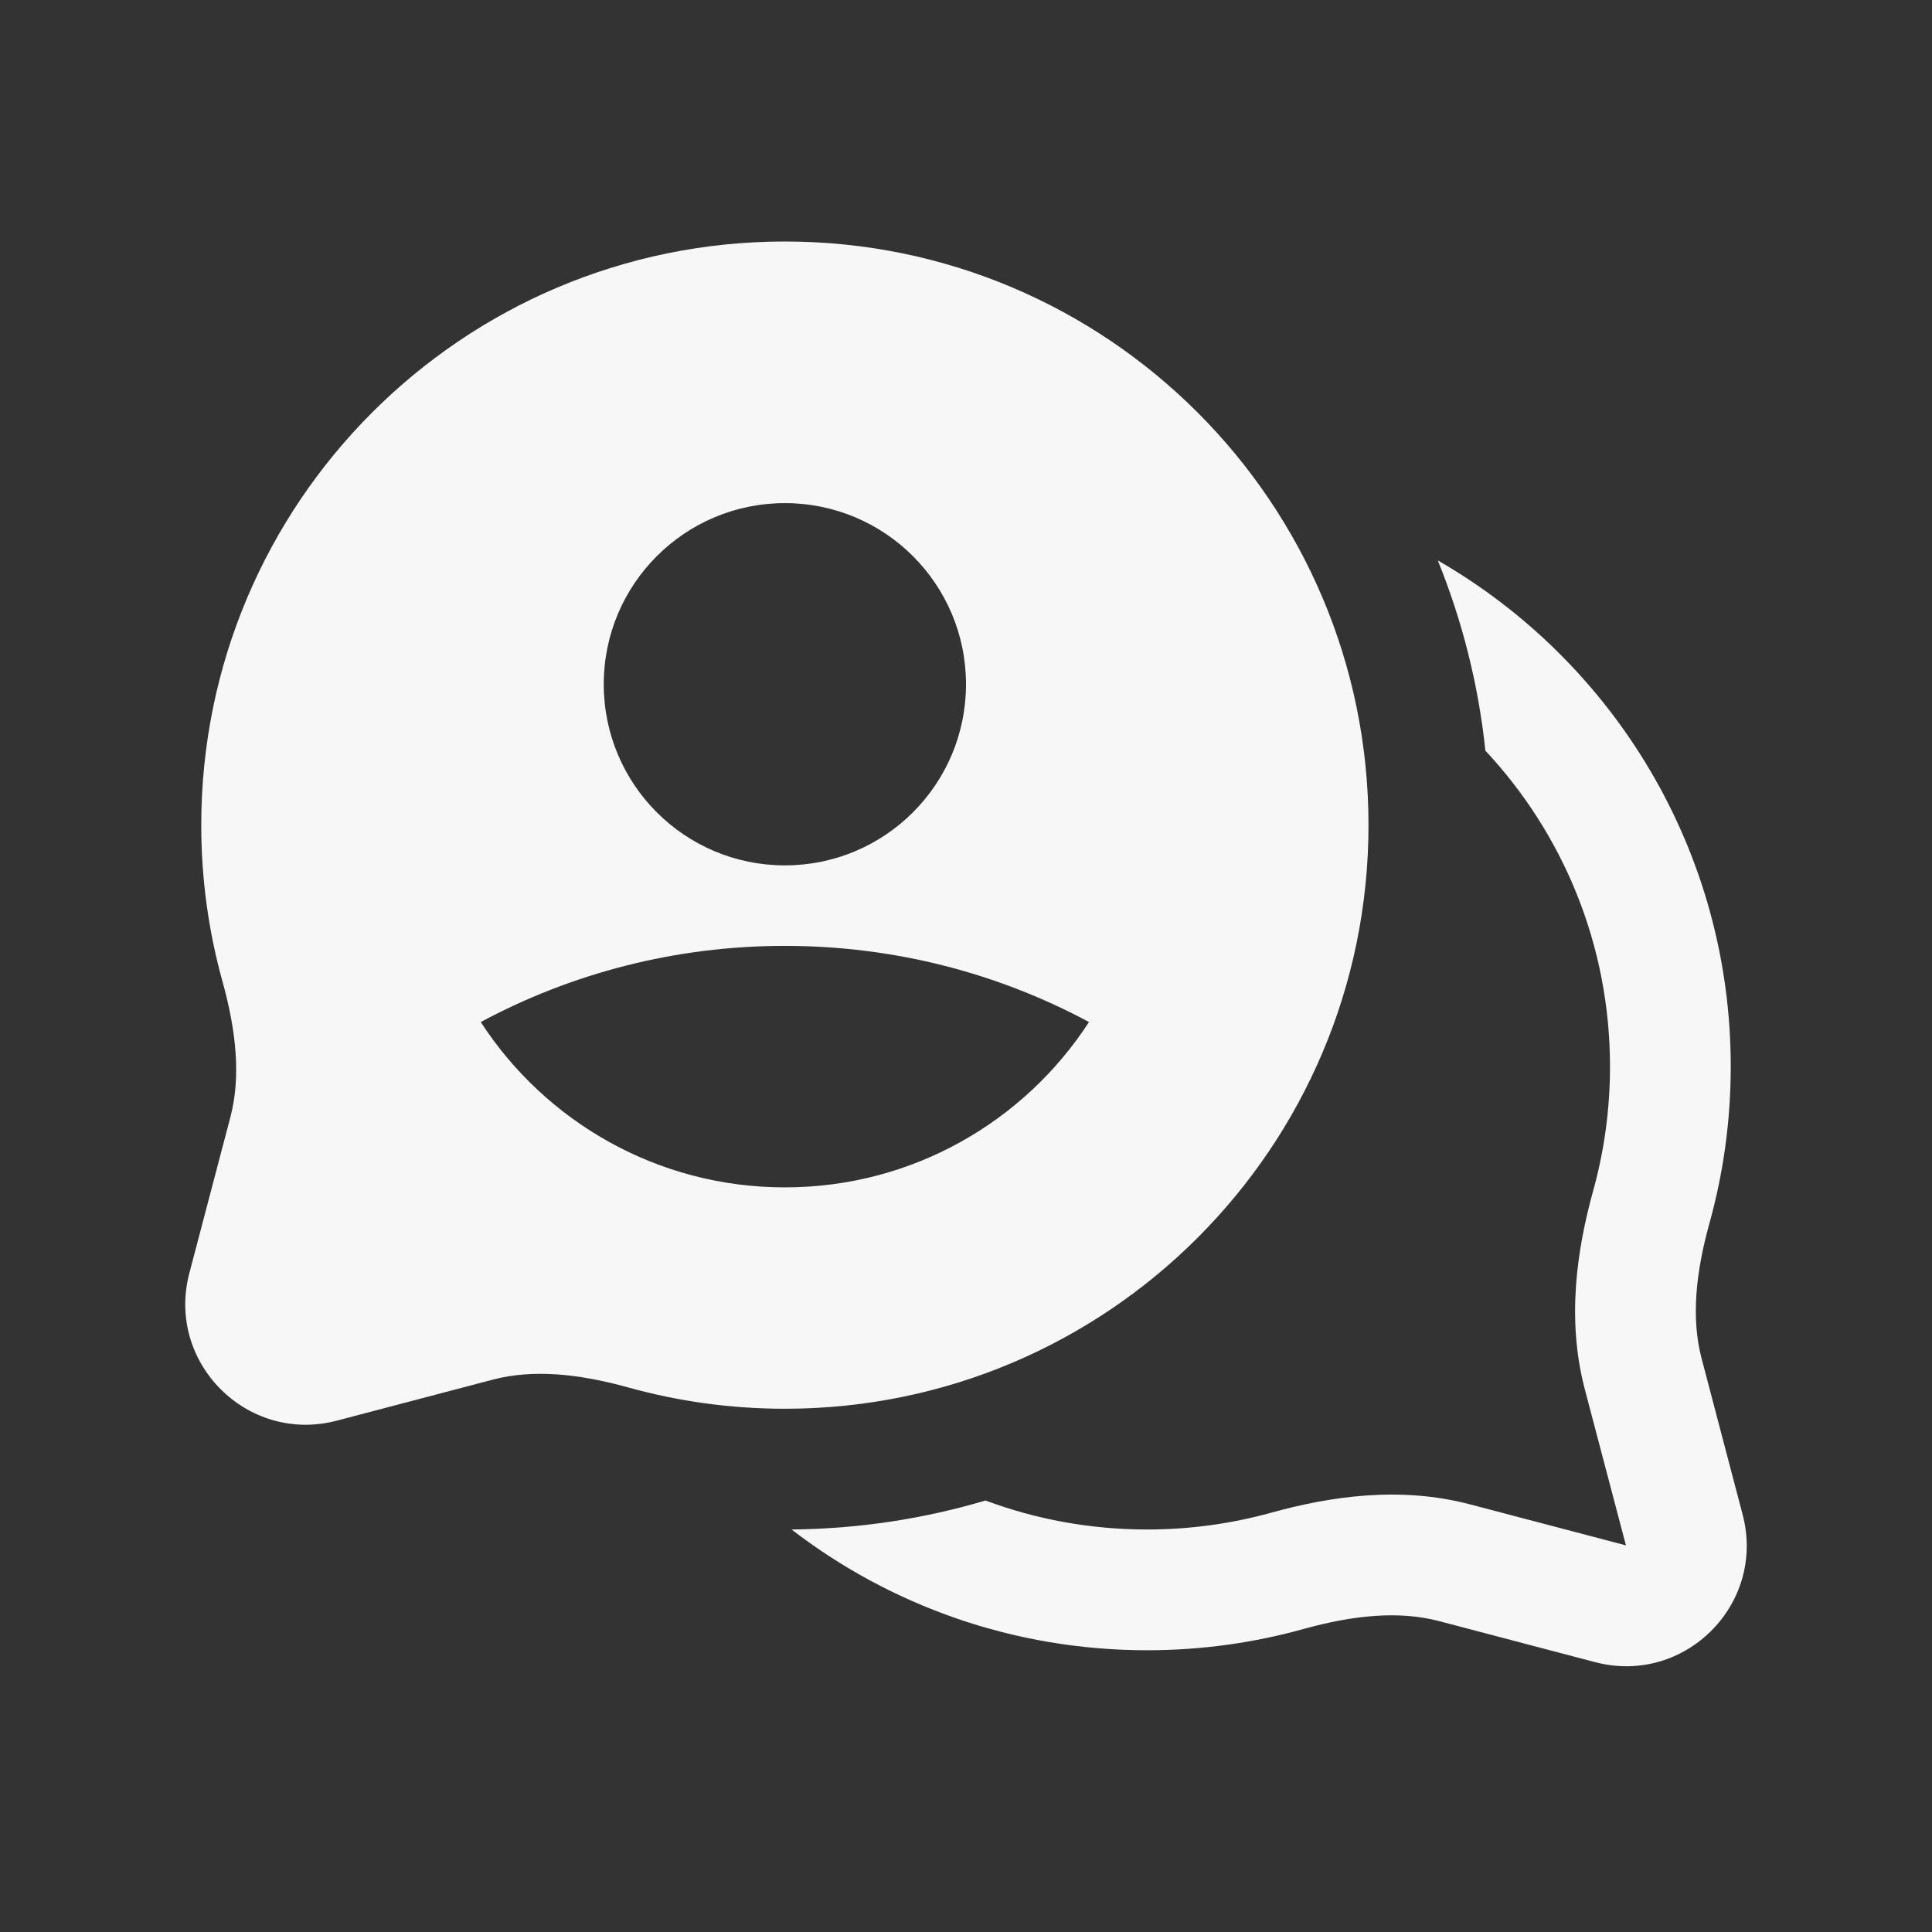 <svg width="24" height="24" viewBox="0 0 24 24" fill="none" xmlns="http://www.w3.org/2000/svg">
<rect x="0" y="0" width="24" height="24" fill="#333333" stroke="none"/>
<path fill-rule="evenodd" clip-rule="evenodd" d="M2.5 10.25C2.5 6.246 5.746 3 9.75 3C13.754 3 17 6.246 17 10.25C17 14.254 13.754 17.5 9.75 17.5C9.078 17.5 8.426 17.408 7.807 17.236C7.187 17.064 6.621 17.007 6.123 17.138L4.184 17.648C3.073 17.94 2.06 16.927 2.352 15.816L2.862 13.877C2.993 13.379 2.936 12.813 2.764 12.193C2.592 11.574 2.5 10.922 2.5 10.25ZM9.75 10.75C10.993 10.75 12 9.743 12 8.5C12 7.257 10.993 6.25 9.75 6.25C8.507 6.25 7.5 7.257 7.5 8.5C7.5 9.743 8.507 10.75 9.75 10.75ZM9.75 14.75C11.333 14.75 12.726 13.932 13.528 12.696C12.402 12.092 11.116 11.75 9.75 11.75C8.384 11.75 7.098 12.092 5.972 12.696C6.774 13.932 8.167 14.75 9.75 14.75Z" fill="white" fill-opacity="0.96"/>
<path d="M9.833 19C10.669 18.992 11.478 18.867 12.242 18.64C12.867 18.873 13.544 19 14.25 19C14.785 19 15.302 18.927 15.792 18.791C16.529 18.587 17.393 18.46 18.258 18.687L20.198 19.197L19.687 17.258C19.46 16.393 19.587 15.529 19.791 14.792C19.927 14.302 20 13.785 20 13.25C20 11.732 19.412 10.352 18.452 9.325C18.365 8.497 18.162 7.704 17.861 6.962C20.036 8.213 21.5 10.561 21.5 13.25C21.5 13.922 21.408 14.574 21.236 15.193C21.064 15.813 21.007 16.379 21.138 16.876L21.648 18.816C21.94 19.927 20.927 20.94 19.816 20.648L17.877 20.138C17.379 20.007 16.813 20.064 16.193 20.236C15.574 20.408 14.922 20.5 14.25 20.5C12.588 20.5 11.056 19.941 9.833 19Z" fill="white" fill-opacity="0.96"/>
</svg>

